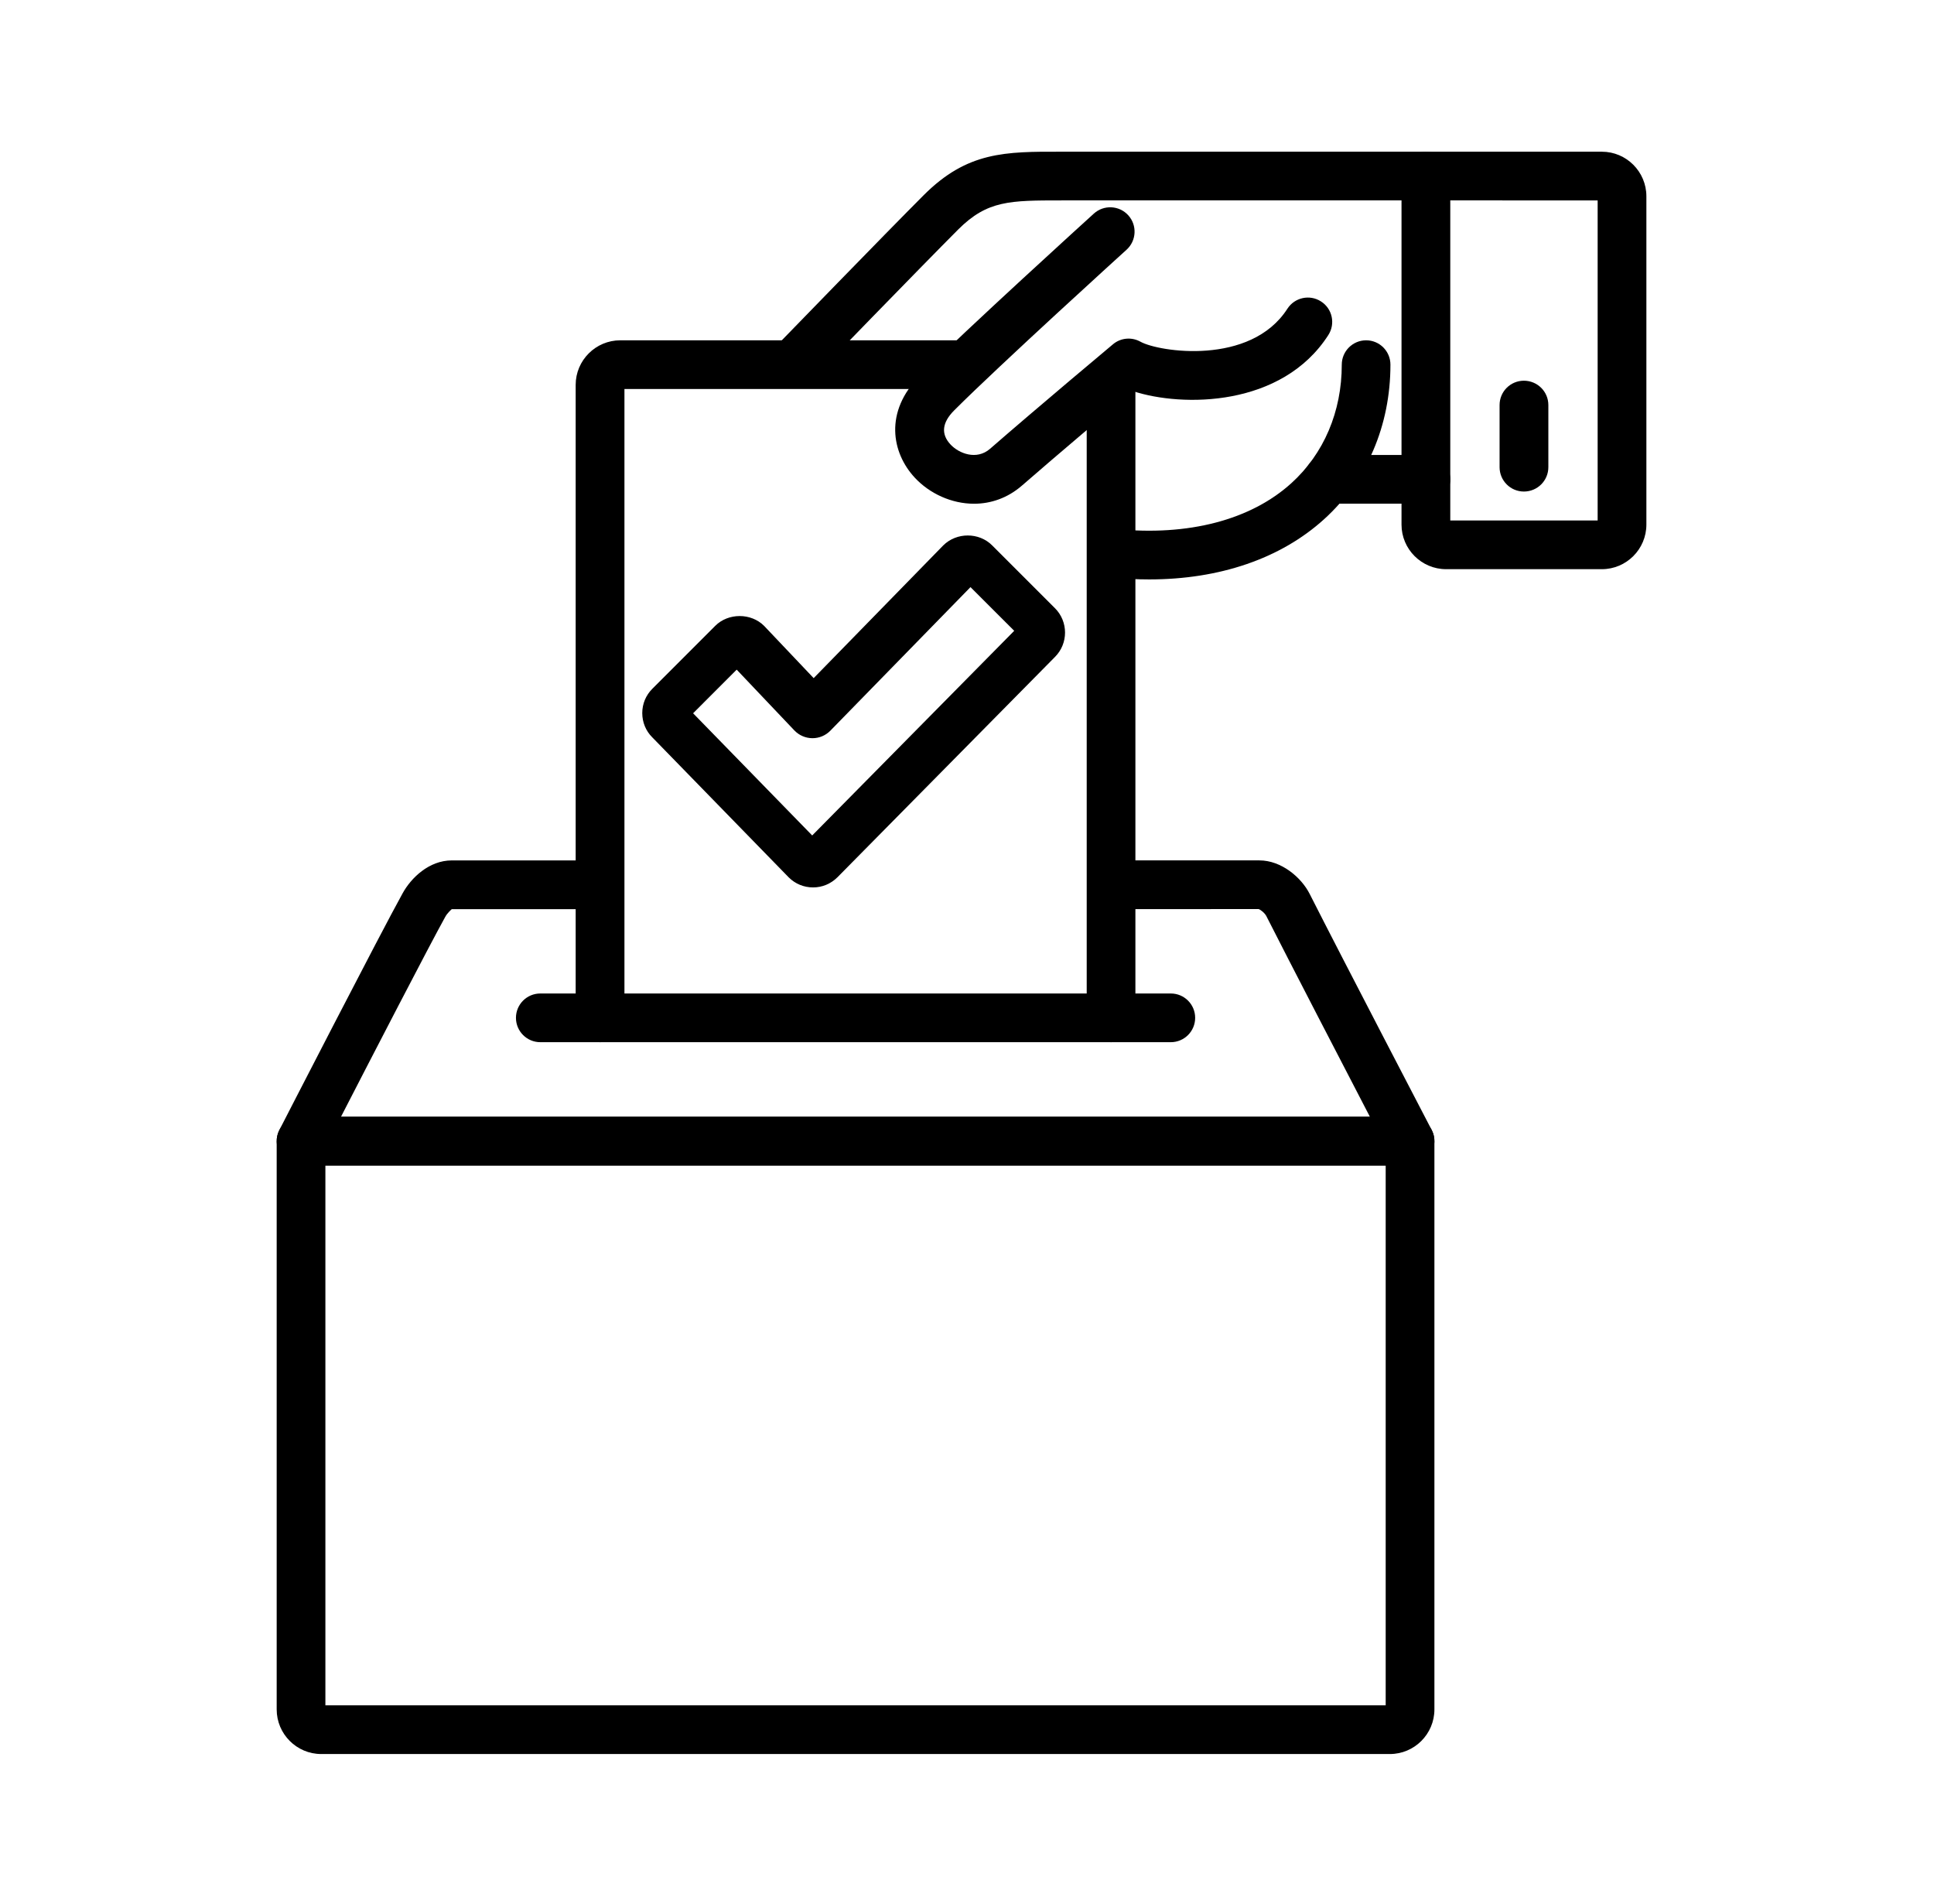 <?xml version="1.0" encoding="utf-8"?>
<!-- Generator: Adobe Illustrator 16.0.0, SVG Export Plug-In . SVG Version: 6.00 Build 0)  -->
<!DOCTYPE svg PUBLIC "-//W3C//DTD SVG 1.1//EN" "http://www.w3.org/Graphics/SVG/1.1/DTD/svg11.dtd">
<svg version="1.1" id="Capa_1" xmlns="http://www.w3.org/2000/svg" xmlns:xlink="http://www.w3.org/1999/xlink" x="0px" y="0px"
	 width="122.926px" height="121px" viewBox="0 0 122.926 121" enable-background="new 0 0 122.926 121" xml:space="preserve">
<g>
	<g>
		<g>
			<path d="M61.91,32.015c-1.431,0-2.822-0.646-3.759-1.649c-1.481-1.587-1.96-4.206,0.313-6.479
				c2.934-2.936,10.731-10.011,11.062-10.312c0.632-0.573,1.611-0.527,2.186,0.106s0.527,1.613-0.105,2.188
				c-0.082,0.073-8.071,7.324-10.953,10.207c-0.779,0.779-0.86,1.511-0.236,2.175c0.523,0.563,1.65,1.021,2.511,0.271
				c2.995-2.609,7.761-6.601,7.81-6.64c0.489-0.413,1.184-0.479,1.748-0.166c1.16,0.651,6.996,1.549,9.34-2.094
				c0.461-0.718,1.421-0.928,2.137-0.464c0.723,0.46,0.927,1.419,0.465,2.136c-2.943,4.582-9.271,4.596-12.422,3.563
				c-1.446,1.216-4.766,4.014-7.045,5.999C64.033,31.665,62.96,32.015,61.91,32.015z"/>
		</g>
		<g>
			<path d="M73.041,36.825c-0.788,0-1.589-0.041-2.407-0.123c-0.851-0.084-1.468-0.844-1.384-1.695
				c0.084-0.852,0.861-1.475,1.694-1.385c4.585,0.459,8.545-0.571,11.13-2.909c2.069-1.873,3.21-4.55,3.21-7.537
				c0-0.855,0.693-1.548,1.548-1.548s1.545,0.693,1.545,1.548c0,3.875-1.5,7.366-4.228,9.833
				C81.391,35.504,77.51,36.825,73.041,36.825z"/>
		</g>
		<g>
			<path d="M90.628,32.01h-6.214c-0.853,0-1.546-0.692-1.546-1.548c0-0.854,0.693-1.547,1.546-1.547h6.214
				c0.86,0,1.552,0.693,1.552,1.547C92.18,31.317,91.488,32.01,90.628,32.01z"/>
		</g>
		<g>
			<path d="M101.815,36.174h-9.899c-1.563,0-2.835-1.271-2.835-2.832V11.189c0-0.411,0.166-0.804,0.457-1.095
				c0.287-0.291,0.683-0.454,1.09-0.454l0,0l11.188,0.002c1.559,0,2.829,1.271,2.829,2.833v20.866
				C104.645,34.903,103.374,36.174,101.815,36.174z M92.18,33.077h9.367V12.738l-9.367-0.002V33.077z"/>
		</g>
		<g>
			<path d="M96.86,31.24c-0.854,0-1.546-0.693-1.546-1.549v-3.949c0-0.854,0.692-1.546,1.546-1.546c0.859,0,1.554,0.692,1.554,1.546
				v3.949C98.414,30.547,97.72,31.24,96.86,31.24z"/>
		</g>
		<g>
			<path d="M50.608,24.455c-0.391,0-0.778-0.144-1.078-0.436c-0.614-0.594-0.632-1.575-0.036-2.188
				c0.07-0.07,6.834-7.045,9.223-9.433c2.764-2.762,5.162-2.767,8.777-2.756h23.134c0.86,0,1.552,0.693,1.552,1.548
				c0,0.855-0.691,1.547-1.552,1.547l-23.137,0c-3.306,0.002-4.731-0.005-6.588,1.849c-2.367,2.372-9.119,9.33-9.183,9.401
				C51.416,24.299,51.012,24.455,50.608,24.455z"/>
		</g>
		<g>
			<path d="M38.141,66.236c-0.856,0-1.551-0.693-1.551-1.548V24.46c0-1.561,1.272-2.832,2.836-2.832h21.829
				c0.855,0,1.55,0.693,1.55,1.548c0,0.854-0.694,1.546-1.55,1.546H39.69v39.964C39.69,65.543,38.994,66.236,38.141,66.236z"/>
		</g>
		<g>
			<path d="M70.62,66.236c-0.857,0-1.548-0.693-1.548-1.548V24.46c0-0.854,0.69-1.548,1.548-1.548c0.856,0,1.547,0.693,1.547,1.548
				v40.228C72.167,65.543,71.477,66.236,70.62,66.236z"/>
		</g>
		<g>
			<path d="M89.625,74.073H19.134c-0.54,0-1.041-0.278-1.322-0.741c-0.278-0.459-0.302-1.033-0.056-1.514
				c0.262-0.508,6.434-12.524,7.84-15.054c0.528-0.957,1.665-2.081,3.119-2.081h9.416c0.858,0,1.548,0.693,1.548,1.55
				c0,0.854-0.689,1.548-1.548,1.548h-9.416c-0.028,0.026-0.279,0.24-0.414,0.488c-1.014,1.827-4.718,8.995-6.629,12.708h65.4
				c-1.768-3.405-5.066-9.763-6.586-12.761c-0.1-0.194-0.375-0.412-0.494-0.441l-9.198,0.005c-0.856,0-1.549-0.694-1.549-1.548
				c0-0.856,0.692-1.55,1.549-1.55h9.254c1.391,0,2.663,1.075,3.197,2.134c2.111,4.172,7.697,14.885,7.751,14.993
				c0.254,0.48,0.23,1.055-0.046,1.518C90.666,73.792,90.165,74.073,89.625,74.073z"/>
		</g>
		<g>
			<path d="M88.342,111.477H20.417c-1.558,0-2.831-1.272-2.831-2.834V72.526c0-0.855,0.695-1.548,1.548-1.548h70.491
				c0.855,0,1.547,0.693,1.547,1.548v36.117C91.172,110.204,89.902,111.477,88.342,111.477z M20.682,108.38h67.393V74.073H20.682
				V108.38z"/>
		</g>
		<g>
			<path d="M74.417,66.236H34.342c-0.854,0-1.548-0.693-1.548-1.548s0.693-1.547,1.548-1.547h40.075
				c0.855,0,1.548,0.691,1.548,1.547S75.272,66.236,74.417,66.236z"/>
		</g>
		<g>
			<path d="M51.679,56.4c-0.586,0-1.133-0.227-1.546-0.637l-8.68-8.908c-0.401-0.398-0.631-0.949-0.631-1.536
				s0.229-1.135,0.646-1.549l3.995-3.997c0.829-0.827,2.27-0.827,3.1,0l3.154,3.325l8.23-8.429c0.855-0.854,2.283-0.84,3.109-0.012
				l3.999,3.998c0.852,0.854,0.852,2.241,0.001,3.095L53.232,55.751C52.809,56.172,52.262,56.4,51.679,56.4z M44.054,45.332
				l7.57,7.765l12.84-13.006l-2.779-2.777l-8.909,9.126c-0.298,0.304-0.705,0.476-1.134,0.476h-0.011
				c-0.43-0.004-0.845-0.183-1.141-0.495l-3.666-3.862L44.054,45.332z"/>
		</g>
	</g>
</g>
<rect x="-0.002" y="0" fill="none" width="122.928" height="121"/>
</svg>
